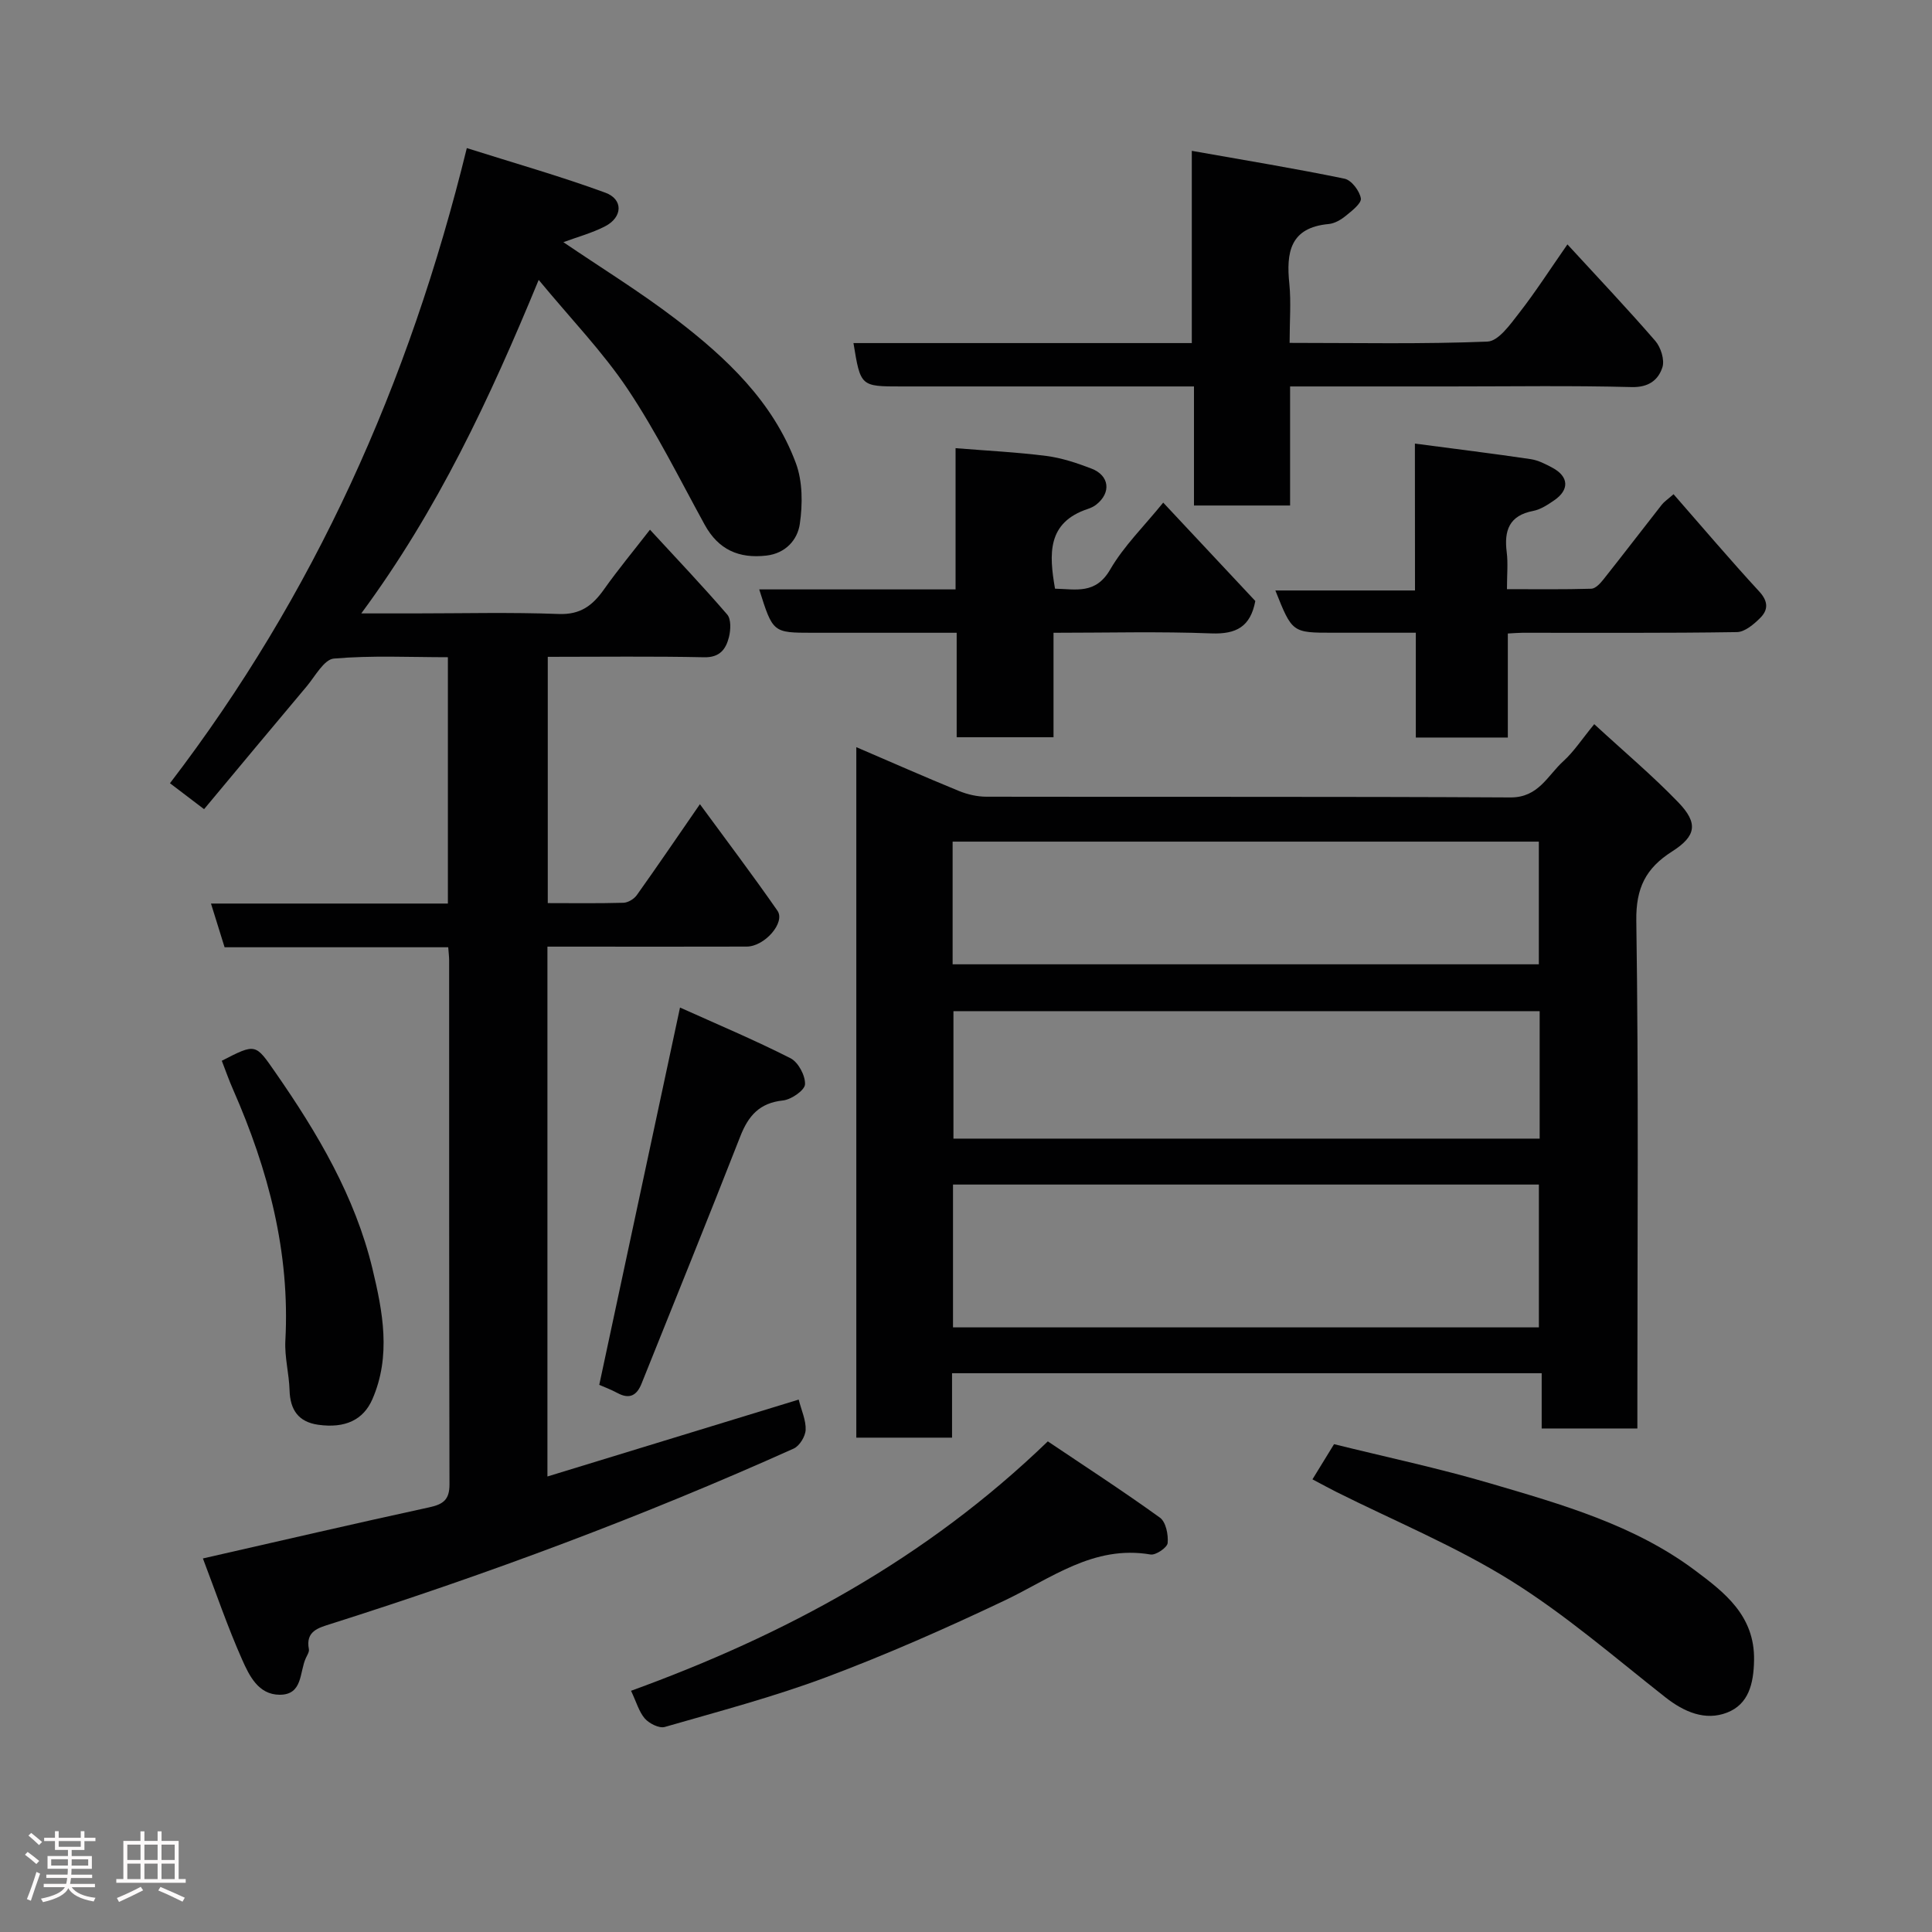 <svg enable-background="new 0 0 400 400" viewBox="0 0 400 400" xmlns="http://www.w3.org/2000/svg"><rect x="0" y="0" width="400" height="400" fill="#808080" stroke="none"/><path d="m5.17 384 .55-.58c.85.61 1.65 1.24 2.4 1.87l-.59.64c-.83-.73-1.62-1.38-2.36-1.93m1.22 9.53-.82-.34c.71-1.76 1.37-3.64 1.98-5.63.24.13.5.25.76.36-.6 1.67-1.24 3.54-1.92 5.61m-.5-13.5.57-.54c.56.44 1.31 1.06 2.26 1.87l-.64.64c-.68-.66-1.41-1.32-2.19-1.97m3.25.46h2.24v-1.36h.77v1.36h4.57v-1.36h.76v1.36h2.28v.69h-2.28v1.84h-2.64v1.26h4.18v2.64h-4.21c0 .45-.02.86-.05 1.21h4.32v.69h-4.38c-.04.34-.1.75-.19 1.22h5.15v.69h-4.82c.87 1.19 2.51 1.92 4.93 2.19-.17.31-.3.57-.37.76-2.77-.49-4.52-1.41-5.26-2.76-.56 1.26-2.3 2.23-5.24 2.9-.12-.24-.26-.48-.43-.72 2.73-.55 4.38-1.34 4.96-2.38h-4.38v-.69h4.65c.1-.38.17-.79.21-1.22h-4.32v-.69h4.4c.03-.34.05-.75.05-1.21h-4.2v-2.64h4.23v-1.26h-2.69v-1.84h-2.24zm1.46 4.46v1.29h3.45c.01-.4.02-.57.01-.53v-.32-.45h-3.46zm1.55-2.59h4.57v-1.19h-4.57zm6.11 2.59h-3.42v.77c-.02.19-.01.37-.02.53h3.44z" fill="#fcfafa"/><path d="m32.63 379.16h.82v1.98h3.54v7.89h1.46v.78h-14.37v-.78h1.46v-7.89h3.54v-1.98h.82v1.98h2.73zm-3.49 11.48.5.73c-1.61.82-3.28 1.63-5 2.41-.13-.27-.28-.55-.44-.82 1.75-.72 3.4-1.49 4.94-2.32m-2.78-5.55h2.73v-3.18h-2.73zm0 3.95h2.73v-3.2h-2.73zm3.54-3.95h2.73v-3.18h-2.73zm0 3.95h2.73v-3.2h-2.73zm7.89 4.68c-1.84-.92-3.51-1.7-5.02-2.32l.45-.73c1.89.8 3.57 1.55 5.04 2.23zm-1.62-11.81h-2.73v3.18h2.73zm-2.73 7.13h2.73v-3.2h-2.73z" fill="#fcfafa"/><g fill="#010102"><path d="m96.65 30.66c9.92 3.14 19.42 5.84 28.67 9.23 3.77 1.38 3.59 5.1-.05 6.97-2.72 1.4-5.74 2.21-8.63 3.28 7.86 5.34 15.86 10.26 23.29 15.94 10.47 8.01 20.1 17.07 24.84 29.79 1.42 3.81 1.42 8.51.82 12.62-.47 3.24-2.9 6.08-6.93 6.54-5.69.65-9.92-1.23-12.75-6.37-5.19-9.45-9.99-19.18-15.96-28.11-5.17-7.73-11.76-14.53-18.42-22.6-10.18 24.68-20.91 47.62-36.73 69.05h10.9c10 0 20.01-.26 29.99.12 4.49.17 7-1.76 9.35-5.08 2.91-4.11 6.14-8 9.53-12.37 5.55 6.03 10.92 11.67 15.99 17.56.84.98.73 3.21.36 4.68-.62 2.45-1.85 4.24-5.13 4.17-10.66-.23-21.32-.09-32.38-.09v50.99c5.14 0 10.41.08 15.67-.07.95-.03 2.19-.78 2.76-1.58 4.26-5.98 8.39-12.05 13.07-18.83 5.51 7.52 10.93 14.68 16.05 22.05 1.7 2.44-2.65 7.42-6.36 7.43-11.83.04-23.67.01-35.5.01-1.81 0-3.62 0-5.76 0v109.7c17.48-5.35 34.62-10.6 52.02-15.92.58 2.28 1.53 4.3 1.44 6.27-.06 1.36-1.26 3.32-2.47 3.87-31.22 14.03-63.24 25.96-95.86 36.31-2.55.81-5.24 1.49-4.52 5.22.11.55-.35 1.24-.62 1.83-1.35 2.89-.59 7.63-5.44 7.61-4.42-.02-6.29-3.98-7.75-7.25-3.03-6.82-5.44-13.91-8.13-20.97 15.92-3.62 31.38-7.22 46.89-10.59 2.89-.63 4.17-1.59 4.16-4.75-.09-36.16-.06-72.33-.07-108.49 0-.79-.11-1.58-.19-2.71-15.56 0-30.84 0-46.3 0-.94-3-1.79-5.73-2.82-9.05h49.05c0-17.08 0-33.68 0-51-7.8 0-15.75-.4-23.61.28-2.03.18-3.87 3.66-5.63 5.76-7 8.31-13.94 16.67-21.24 25.42-2.59-1.97-4.46-3.39-7.06-5.37 29.84-38.99 49.45-82.52 61.46-131.5z"/><path d="m330.07 149.93c6.25 5.76 12.11 10.69 17.4 16.18 4.17 4.32 3.73 6.99-1.3 10.19-5.4 3.44-7.49 7.51-7.39 14.33.49 33.16.22 66.33.22 99.5v5.62c-6.73 0-12.99 0-19.81 0 0-3.69 0-7.42 0-11.44-40.93 0-81.32 0-122.08 0v13.34c-6.75 0-13.14 0-19.82 0 0-47.46 0-94.87 0-142.96 7.28 3.13 14.24 6.2 21.27 9.08 1.77.72 3.78 1.18 5.68 1.18 36.17.07 72.33-.05 108.5.15 5.8.03 7.67-4.55 10.94-7.51 2.16-1.96 3.8-4.5 6.39-7.66zm-11.46 124.89c0-10.21 0-19.93 0-29.57-40.64 0-80.88 0-121.3 0v29.57zm.16-65.47c-40.77 0-81.14 0-121.37 0v26.39h121.37c0-8.86 0-17.45 0-26.39zm-121.54-9.7h121.37c0-8.74 0-17.12 0-25.4-40.65 0-80.89 0-121.37 0z"/><path d="m267 70.99c14.05 0 27.53.28 40.97-.27 2.28-.09 4.71-3.56 6.53-5.89 3.4-4.36 6.4-9.04 10.02-14.23 6.27 6.83 12.38 13.27 18.19 19.98 1.15 1.33 1.97 3.94 1.47 5.48-.85 2.61-2.83 4.17-6.36 4.08-12.49-.33-25-.13-37.5-.13-10.95 0-21.9 0-33.22 0v24.65c-6.75 0-13.14 0-19.9 0 0-7.98 0-15.92 0-24.65-2.11 0-3.86 0-5.6 0-18.33 0-36.67 0-55 0-8.43 0-8.43 0-9.9-8.98h70.05c0-12.89 0-25.62 0-39.8 11.06 1.96 21.39 3.65 31.63 5.77 1.42.29 3.11 2.52 3.37 4.07.17 1.02-1.87 2.59-3.14 3.63-.98.8-2.28 1.56-3.5 1.68-8.06.73-8.84 5.92-8.16 12.44.37 3.77.05 7.62.05 12.17z"/><path d="m292.94 91.84c8.46 1.12 16.23 2.07 23.97 3.22 1.56.23 3.08 1.02 4.5 1.78 3.4 1.82 3.56 4.56.38 6.74-1.34.92-2.82 1.9-4.36 2.2-4.98.95-6.05 4.06-5.48 8.55.29 2.28.05 4.63.05 7.65 5.96 0 11.72.08 17.47-.09.86-.03 1.85-1.1 2.5-1.92 4.07-5.13 8.04-10.32 12.08-15.47.48-.62 1.18-1.07 2.44-2.18 6.01 6.87 11.74 13.63 17.74 20.14 1.89 2.05 1.87 3.81.22 5.46-1.32 1.32-3.19 2.92-4.83 2.95-14.82.23-29.64.13-44.45.14-.82 0-1.63.08-2.99.15v21.54c-6.59 0-12.64 0-19.05 0 0-7.12 0-14.05 0-21.7-5.93 0-11.52 0-17.11 0-8.48 0-8.48 0-11.97-8.75h28.91c-.02-10.34-.02-20.21-.02-30.41z"/><path d="m157.19 122.03h40.65c0-9.72 0-18.98 0-29.24 6.56.53 12.71.83 18.81 1.61 3.17.41 6.31 1.46 9.31 2.61 3.75 1.43 4.15 5 1 7.47-.5.4-1.12.68-1.74.89-8.44 2.81-8.04 9.3-6.79 16.51 4.33.09 8.41 1.24 11.43-3.98 2.84-4.89 7.05-8.99 10.97-13.84 6.35 6.79 12.77 13.64 19.07 20.37-1 5.32-3.94 6.9-9.09 6.71-10.76-.42-21.55-.13-32.69-.13v21.63c-6.74 0-13.12 0-20.05 0 0-7.02 0-14.08 0-21.63-10.31 0-20.08 0-29.86 0-8.19-.01-8.19-.01-11.02-8.98z"/><path d="m130.65 350.06c31.84-11.57 61.01-27.23 86.29-51.64 7.76 5.22 15.63 10.32 23.22 15.8 1.23.89 1.75 3.52 1.59 5.25-.09.94-2.46 2.56-3.55 2.37-11.83-2.01-20.6 4.98-30.32 9.58-12.03 5.71-24.25 11.11-36.72 15.79-10.93 4.1-22.29 7.1-33.53 10.34-1.15.33-3.21-.71-4.13-1.75-1.2-1.39-1.74-3.4-2.85-5.74z"/><path d="m271.73 306.28c1.51-2.45 2.86-4.65 4.47-7.28 10.77 2.67 21.68 4.98 32.35 8.12 14.81 4.35 29.84 8.61 42.41 18.03 6.04 4.52 12.35 9.32 12.2 18.55-.08 4.94-1.15 9.16-5.6 10.88-4.49 1.74-8.85-.1-12.77-3.18-10.52-8.28-20.72-17.13-32.04-24.18-11.41-7.1-24.01-12.3-36.09-18.34-1.45-.73-2.88-1.52-4.93-2.6z"/><path d="m140.79 208.6c7.64 3.44 15.4 6.7 22.88 10.5 1.6.81 3.09 3.6 3 5.4-.07 1.24-2.85 3.16-4.57 3.34-4.85.51-7.16 3.16-8.83 7.43-6.7 17.12-13.61 34.15-20.45 51.21-.97 2.42-2.48 3.28-4.96 1.94-1.42-.76-2.94-1.33-3.79-1.7 5.54-25.87 11.05-51.61 16.72-78.12z"/><path d="m45.92 219.62c7.11-3.66 6.95-3.55 11.14 2.48 8.71 12.54 16.45 25.62 20.05 40.57 2.13 8.86 3.91 18.04-.02 27.04-1.86 4.25-5.61 6.06-11.22 5.27-4.09-.58-5.8-3.09-5.92-7.14-.1-3.43-1.05-6.87-.87-10.26.99-18.28-3.52-35.36-10.78-51.9-.86-1.93-1.55-3.92-2.38-6.06z"/></g></svg>